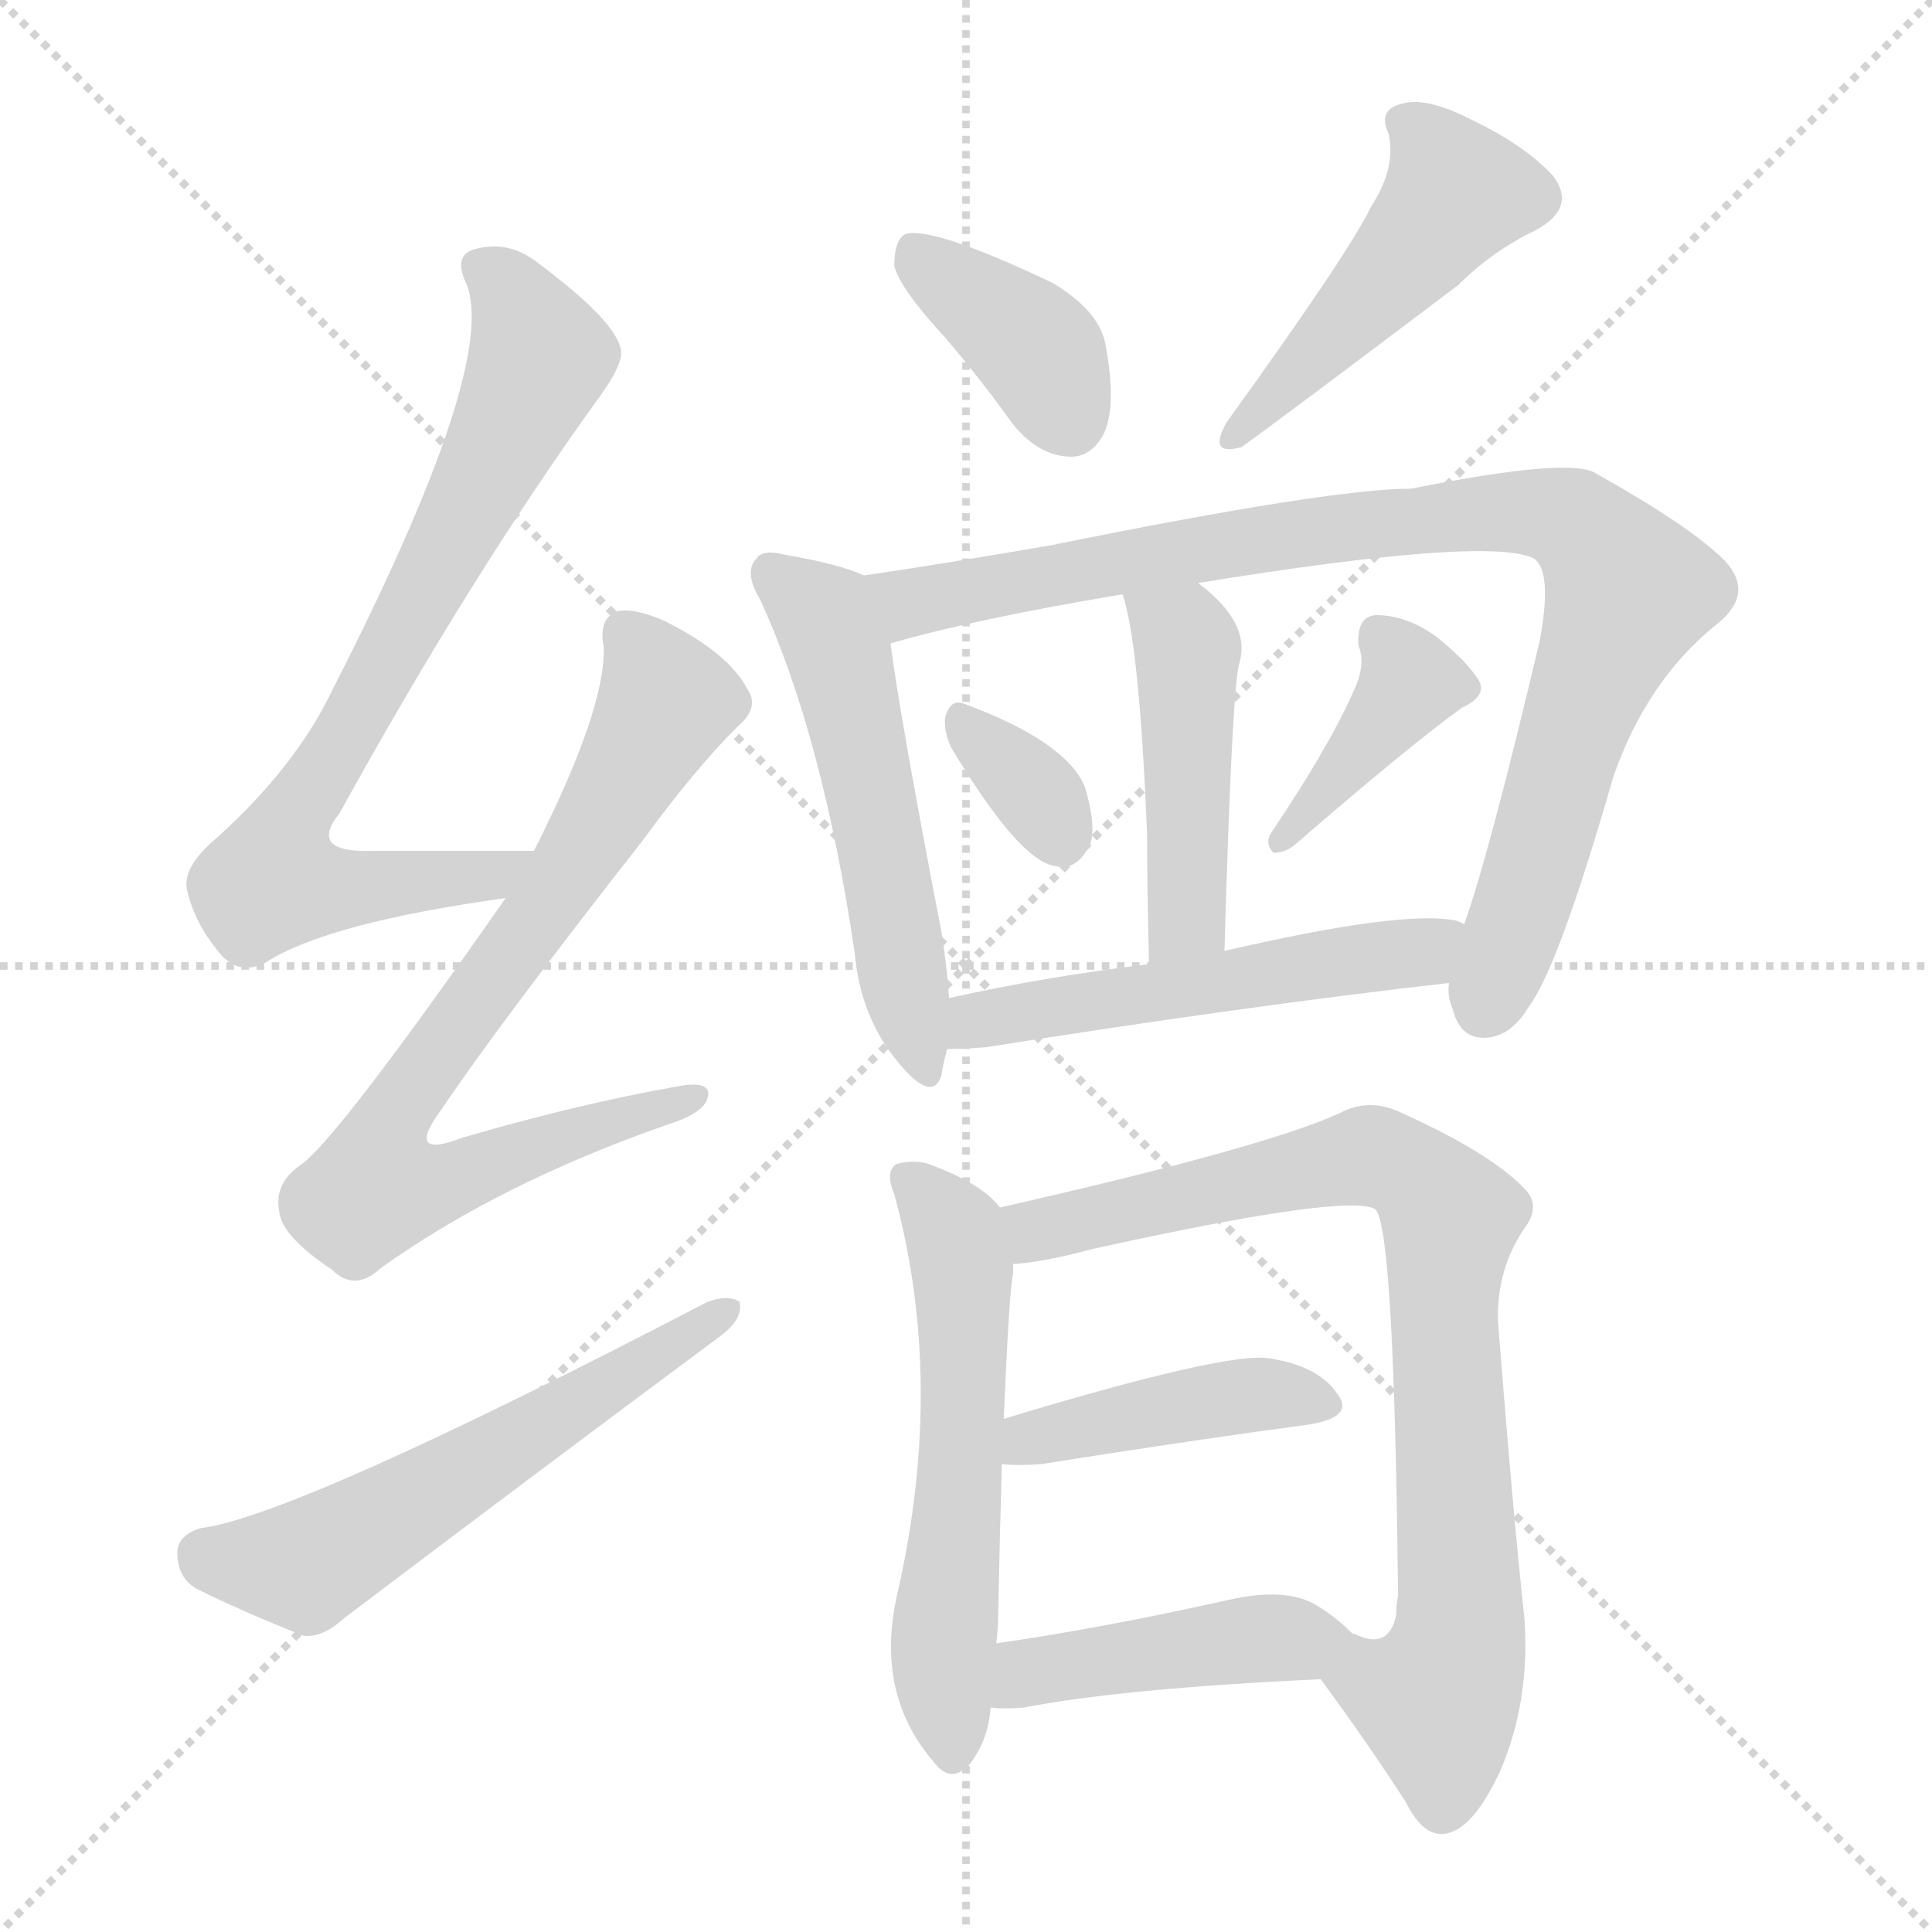 <svg version="1.1" viewBox="0 0 1024 1024" xmlns="http://www.w3.org/2000/svg">
  <g stroke="lightgray" stroke-dasharray="1,1" stroke-width="1" transform="scale(4, 4)">
    <line x1="0" y1="0" x2="256" y2="256"></line>
    <line x1="256" y1="0" x2="0" y2="256"></line>
    <line x1="128" y1="0" x2="128" y2="256"></line>
    <line x1="0" y1="128" x2="256" y2="128"></line>
  </g>
<g transform="scale(1, -1) translate(0, -900)">
   <style type="text/css">
    @keyframes keyframes0 {
      from {
       stroke: blue;
       stroke-dashoffset: 762;
       stroke-width: 128;
       }
       71% {
       animation-timing-function: step-end;
       stroke: blue;
       stroke-dashoffset: 0;
       stroke-width: 128;
       }
       to {
       stroke: black;
       stroke-width: 1024;
       }
       }
       #make-me-a-hanzi-animation-0 {
         animation: keyframes0 0.87s both;
         animation-delay: 0s;
         animation-timing-function: linear;
       }
    @keyframes keyframes1 {
      from {
       stroke: blue;
       stroke-dashoffset: 775;
       stroke-width: 128;
       }
       72% {
       animation-timing-function: step-end;
       stroke: blue;
       stroke-dashoffset: 0;
       stroke-width: 128;
       }
       to {
       stroke: black;
       stroke-width: 1024;
       }
       }
       #make-me-a-hanzi-animation-1 {
         animation: keyframes1 0.881s both;
         animation-delay: 0.87s;
         animation-timing-function: linear;
       }
    @keyframes keyframes2 {
      from {
       stroke: blue;
       stroke-dashoffset: 572;
       stroke-width: 128;
       }
       65% {
       animation-timing-function: step-end;
       stroke: blue;
       stroke-dashoffset: 0;
       stroke-width: 128;
       }
       to {
       stroke: black;
       stroke-width: 1024;
       }
       }
       #make-me-a-hanzi-animation-2 {
         animation: keyframes2 0.715s both;
         animation-delay: 1.751s;
         animation-timing-function: linear;
       }
    @keyframes keyframes3 {
      from {
       stroke: blue;
       stroke-dashoffset: 383;
       stroke-width: 128;
       }
       55% {
       animation-timing-function: step-end;
       stroke: blue;
       stroke-dashoffset: 0;
       stroke-width: 128;
       }
       to {
       stroke: black;
       stroke-width: 1024;
       }
       }
       #make-me-a-hanzi-animation-3 {
         animation: keyframes3 0.562s both;
         animation-delay: 2.466s;
         animation-timing-function: linear;
       }
    @keyframes keyframes4 {
      from {
       stroke: blue;
       stroke-dashoffset: 475;
       stroke-width: 128;
       }
       61% {
       animation-timing-function: step-end;
       stroke: blue;
       stroke-dashoffset: 0;
       stroke-width: 128;
       }
       to {
       stroke: black;
       stroke-width: 1024;
       }
       }
       #make-me-a-hanzi-animation-4 {
         animation: keyframes4 0.637s both;
         animation-delay: 3.028s;
         animation-timing-function: linear;
       }
    @keyframes keyframes5 {
      from {
       stroke: blue;
       stroke-dashoffset: 534;
       stroke-width: 128;
       }
       63% {
       animation-timing-function: step-end;
       stroke: blue;
       stroke-dashoffset: 0;
       stroke-width: 128;
       }
       to {
       stroke: black;
       stroke-width: 1024;
       }
       }
       #make-me-a-hanzi-animation-5 {
         animation: keyframes5 0.685s both;
         animation-delay: 3.665s;
         animation-timing-function: linear;
       }
    @keyframes keyframes6 {
      from {
       stroke: blue;
       stroke-dashoffset: 912;
       stroke-width: 128;
       }
       75% {
       animation-timing-function: step-end;
       stroke: blue;
       stroke-dashoffset: 0;
       stroke-width: 128;
       }
       to {
       stroke: black;
       stroke-width: 1024;
       }
       }
       #make-me-a-hanzi-animation-6 {
         animation: keyframes6 0.992s both;
         animation-delay: 4.349s;
         animation-timing-function: linear;
       }
    @keyframes keyframes7 {
      from {
       stroke: blue;
       stroke-dashoffset: 460;
       stroke-width: 128;
       }
       60% {
       animation-timing-function: step-end;
       stroke: blue;
       stroke-dashoffset: 0;
       stroke-width: 128;
       }
       to {
       stroke: black;
       stroke-width: 1024;
       }
       }
       #make-me-a-hanzi-animation-7 {
         animation: keyframes7 0.624s both;
         animation-delay: 5.341s;
         animation-timing-function: linear;
       }
    @keyframes keyframes8 {
      from {
       stroke: blue;
       stroke-dashoffset: 335;
       stroke-width: 128;
       }
       52% {
       animation-timing-function: step-end;
       stroke: blue;
       stroke-dashoffset: 0;
       stroke-width: 128;
       }
       to {
       stroke: black;
       stroke-width: 1024;
       }
       }
       #make-me-a-hanzi-animation-8 {
         animation: keyframes8 0.523s both;
         animation-delay: 5.966s;
         animation-timing-function: linear;
       }
    @keyframes keyframes9 {
      from {
       stroke: blue;
       stroke-dashoffset: 393;
       stroke-width: 128;
       }
       56% {
       animation-timing-function: step-end;
       stroke: blue;
       stroke-dashoffset: 0;
       stroke-width: 128;
       }
       to {
       stroke: black;
       stroke-width: 1024;
       }
       }
       #make-me-a-hanzi-animation-9 {
         animation: keyframes9 0.57s both;
         animation-delay: 6.488s;
         animation-timing-function: linear;
       }
    @keyframes keyframes10 {
      from {
       stroke: blue;
       stroke-dashoffset: 528;
       stroke-width: 128;
       }
       63% {
       animation-timing-function: step-end;
       stroke: blue;
       stroke-dashoffset: 0;
       stroke-width: 128;
       }
       to {
       stroke: black;
       stroke-width: 1024;
       }
       }
       #make-me-a-hanzi-animation-10 {
         animation: keyframes10 0.68s both;
         animation-delay: 7.058s;
         animation-timing-function: linear;
       }
    @keyframes keyframes11 {
      from {
       stroke: blue;
       stroke-dashoffset: 573;
       stroke-width: 128;
       }
       65% {
       animation-timing-function: step-end;
       stroke: blue;
       stroke-dashoffset: 0;
       stroke-width: 128;
       }
       to {
       stroke: black;
       stroke-width: 1024;
       }
       }
       #make-me-a-hanzi-animation-11 {
         animation: keyframes11 0.716s both;
         animation-delay: 7.738s;
         animation-timing-function: linear;
       }
    @keyframes keyframes12 {
      from {
       stroke: blue;
       stroke-dashoffset: 816;
       stroke-width: 128;
       }
       73% {
       animation-timing-function: step-end;
       stroke: blue;
       stroke-dashoffset: 0;
       stroke-width: 128;
       }
       to {
       stroke: black;
       stroke-width: 1024;
       }
       }
       #make-me-a-hanzi-animation-12 {
         animation: keyframes12 0.914s both;
         animation-delay: 8.454s;
         animation-timing-function: linear;
       }
    @keyframes keyframes13 {
      from {
       stroke: blue;
       stroke-dashoffset: 424;
       stroke-width: 128;
       }
       58% {
       animation-timing-function: step-end;
       stroke: blue;
       stroke-dashoffset: 0;
       stroke-width: 128;
       }
       to {
       stroke: black;
       stroke-width: 1024;
       }
       }
       #make-me-a-hanzi-animation-13 {
         animation: keyframes13 0.595s both;
         animation-delay: 9.368s;
         animation-timing-function: linear;
       }
    @keyframes keyframes14 {
      from {
       stroke: blue;
       stroke-dashoffset: 440;
       stroke-width: 128;
       }
       59% {
       animation-timing-function: step-end;
       stroke: blue;
       stroke-dashoffset: 0;
       stroke-width: 128;
       }
       to {
       stroke: black;
       stroke-width: 1024;
       }
       }
       #make-me-a-hanzi-animation-14 {
         animation: keyframes14 0.608s both;
         animation-delay: 9.963s;
         animation-timing-function: linear;
       }
</style>
<path d="M 283.0 449.0 Q 235.0 449.0 197.0 449.0 Q 163.0 448.0 180.0 469.0 Q 250.0 596.0 318.0 690.0 Q 331.0 708.0 329.0 715.0 Q 326.0 730.0 286.0 760.0 Q 270.0 773.0 252.0 768.0 Q 240.0 765.0 247.0 750.0 Q 265.0 708.0 176.0 534.0 Q 157.0 494.0 115.0 456.0 Q 97.0 441.0 99.0 429.0 Q 103.0 410.0 118.0 393.0 Q 128.0 383.0 141.0 390.0 Q 174.0 411.0 268.0 424.0 C 298.0 428.0 313.0 449.0 283.0 449.0 Z" fill="lightgray"></path> 
<path d="M 268.0 424.0 Q 180.0 298.0 160.0 283.0 Q 145.0 273.0 148.0 258.0 Q 149.0 245.0 176.0 227.0 Q 188.0 215.0 202.0 228.0 Q 265.0 273.0 354.0 304.0 Q 373.0 310.0 375.0 318.0 Q 378.0 328.0 358.0 324.0 Q 307.0 315.0 245.0 297.0 Q 214.0 285.0 234.0 312.0 Q 265.0 358.0 341.0 455.0 Q 368.0 492.0 391.0 515.0 Q 403.0 525.0 396.0 535.0 Q 386.0 554.0 352.0 571.0 Q 336.0 578.0 327.0 576.0 Q 317.0 572.0 320.0 557.0 Q 321.0 524.0 283.0 449.0 L 268.0 424.0 Z" fill="lightgray"></path> 
<path d="M 106.0 90.0 Q 94.0 86.0 94.0 77.0 Q 94.0 64.0 104.0 58.0 Q 128.0 46.0 161.0 33.0 Q 171.0 32.0 182.0 42.0 Q 281.0 117.0 382.0 192.0 Q 394.0 201.0 392.0 210.0 Q 386.0 214.0 375.0 210.0 Q 156.0 96.0 106.0 90.0 Z" fill="lightgray"></path> 
<path d="M 501.0 721.0 Q 519.0 700.0 537.0 675.0 Q 550.0 659.0 566.0 658.0 Q 578.0 657.0 585.0 670.0 Q 592.0 685.0 586.0 717.0 Q 583.0 735.0 558.0 750.0 Q 495.0 780.0 480.0 776.0 Q 474.0 773.0 474.0 759.0 Q 477.0 747.0 501.0 721.0 Z" fill="lightgray"></path> 
<path d="M 727.0 791.0 Q 715.0 766.0 650.0 676.0 Q 640.0 658.0 658.0 663.0 Q 679.0 678.0 773.0 749.0 Q 791.0 767.0 814.0 778.0 Q 836.0 790.0 823.0 807.0 Q 808.0 823.0 781.0 836.0 Q 756.0 849.0 743.0 845.0 Q 730.0 842.0 736.0 829.0 Q 740.0 811.0 727.0 791.0 Z" fill="lightgray"></path> 
<path d="M 458.0 595.0 Q 445.0 601.0 416.0 606.0 Q 404.0 609.0 401.0 604.0 Q 394.0 597.0 403.0 582.0 Q 436.0 510.0 453.0 395.0 Q 456.0 361.0 476.0 337.0 Q 494.0 315.0 499.0 330.0 Q 500.0 337.0 502.0 344.0 L 503.0 371.0 Q 502.0 387.0 499.0 406.0 Q 477.0 520.0 472.0 559.0 C 468.0 589.0 468.0 591.0 458.0 595.0 Z" fill="lightgray"></path> 
<path d="M 768.0 379.0 Q 767.0 372.0 770.0 365.0 Q 774.0 349.0 788.0 350.0 Q 801.0 351.0 810.0 366.0 Q 826.0 387.0 855.0 488.0 Q 873.0 540.0 911.0 570.0 Q 930.0 586.0 914.0 603.0 Q 896.0 621.0 846.0 649.0 Q 833.0 658.0 748.0 641.0 Q 705.0 641.0 557.0 611.0 Q 499.0 601.0 458.0 595.0 C 428.0 591.0 443.0 551.0 472.0 559.0 Q 517.0 572.0 595.0 585.0 L 635.0 591.0 Q 789.0 616.0 813.0 604.0 Q 823.0 597.0 816.0 560.0 Q 789.0 446.0 776.0 410.0 L 768.0 379.0 Z" fill="lightgray"></path> 
<path d="M 649.0 396.0 Q 653.0 537.0 657.0 549.0 Q 663.0 570.0 635.0 591.0 C 612.0 610.0 587.0 614.0 595.0 585.0 Q 604.0 558.0 608.0 457.0 Q 608.0 429.0 609.0 389.0 C 610.0 359.0 648.0 366.0 649.0 396.0 Z" fill="lightgray"></path> 
<path d="M 504.0 504.0 Q 540.0 444.0 559.0 441.0 Q 571.0 438.0 578.0 453.0 Q 581.0 463.0 575.0 483.0 Q 565.0 507.0 511.0 527.0 Q 504.0 530.0 501.0 520.0 Q 500.0 513.0 504.0 504.0 Z" fill="lightgray"></path> 
<path d="M 718.0 535.0 Q 705.0 505.0 674.0 459.0 Q 670.0 453.0 675.0 448.0 Q 681.0 448.0 686.0 452.0 Q 746.0 504.0 775.0 525.0 Q 788.0 531.0 784.0 539.0 Q 778.0 549.0 762.0 562.0 Q 746.0 574.0 729.0 574.0 Q 719.0 573.0 720.0 558.0 Q 724.0 548.0 718.0 535.0 Z" fill="lightgray"></path> 
<path d="M 502.0 344.0 Q 511.0 344.0 523.0 345.0 Q 662.0 367.0 768.0 379.0 C 798.0 382.0 805.0 401.0 776.0 410.0 Q 775.0 411.0 772.0 412.0 Q 744.0 418.0 649.0 396.0 L 609.0 389.0 Q 552.0 382.0 503.0 371.0 C 474.0 365.0 472.0 343.0 502.0 344.0 Z" fill="lightgray"></path> 
<path d="M 530.0 260.0 Q 521.0 272.0 495.0 282.0 Q 486.0 286.0 475.0 283.0 Q 469.0 279.0 474.0 267.0 Q 501.0 168.0 476.0 57.0 Q 463.0 3.0 495.0 -34.0 Q 504.0 -46.0 514.0 -35.0 Q 524.0 -22.0 525.0 -5.0 L 528.0 29.0 Q 529.0 36.0 529.0 42.0 Q 530.0 90.0 531.0 124.0 L 532.0 148.0 Q 535.0 218.0 537.0 225.0 Q 537.0 228.0 537.0 230.0 L 530.0 260.0 Z" fill="lightgray"></path> 
<path d="M 700.0 10.0 Q 725.0 -24.0 745.0 -55.0 Q 754.0 -73.0 765.0 -72.0 Q 780.0 -71.0 795.0 -39.0 Q 811.0 -2.0 808.0 42.0 Q 802.0 97.0 794.0 199.0 Q 793.0 227.0 808.0 249.0 Q 817.0 261.0 808.0 270.0 Q 790.0 289.0 741.0 311.0 Q 725.0 318.0 710.0 310.0 Q 671.0 292.0 530.0 260.0 C 501.0 253.0 507.0 226.0 537.0 230.0 Q 553.0 231.0 579.0 238.0 Q 715.0 268.0 729.0 259.0 Q 739.0 249.0 741.0 54.0 Q 740.0 50.0 740.0 44.0 Q 736.0 25.0 718.0 34.0 L 717.0 34.0 C 687.0 35.0 682.0 34.0 700.0 10.0 Z" fill="lightgray"></path> 
<path d="M 531.0 124.0 Q 540.0 123.0 552.0 124.0 Q 634.0 137.0 694.0 145.0 Q 718.0 149.0 709.0 161.0 Q 699.0 176.0 673.0 180.0 Q 651.0 184.0 532.0 148.0 C 503.0 139.0 501.0 126.0 531.0 124.0 Z" fill="lightgray"></path> 
<path d="M 525.0 -5.0 Q 532.0 -6.0 543.0 -5.0 Q 594.0 5.0 700.0 10.0 C 730.0 11.0 739.0 13.0 717.0 34.0 Q 708.0 43.0 698.0 49.0 Q 682.0 59.0 651.0 52.0 Q 584.0 37.0 528.0 29.0 C 498.0 25.0 495.0 -3.0 525.0 -5.0 Z" fill="lightgray"></path> 
      <clipPath id="make-me-a-hanzi-clip-0">
      <path d="M 283.0 449.0 Q 235.0 449.0 197.0 449.0 Q 163.0 448.0 180.0 469.0 Q 250.0 596.0 318.0 690.0 Q 331.0 708.0 329.0 715.0 Q 326.0 730.0 286.0 760.0 Q 270.0 773.0 252.0 768.0 Q 240.0 765.0 247.0 750.0 Q 265.0 708.0 176.0 534.0 Q 157.0 494.0 115.0 456.0 Q 97.0 441.0 99.0 429.0 Q 103.0 410.0 118.0 393.0 Q 128.0 383.0 141.0 390.0 Q 174.0 411.0 268.0 424.0 C 298.0 428.0 313.0 449.0 283.0 449.0 Z" fill="lightgray"></path>
      </clipPath>
      <path clip-path="url(#make-me-a-hanzi-clip-0)" d="M 254.0 758.0 L 266.0 751.0 L 286.0 711.0 L 217.0 571.0 L 150.0 455.0 L 144.0 433.0 L 169.0 429.0 L 256.0 434.0 L 275.0 445.0 " fill="none" id="make-me-a-hanzi-animation-0" stroke-dasharray="634 1268" stroke-linecap="round"></path>

      <clipPath id="make-me-a-hanzi-clip-1">
      <path d="M 268.0 424.0 Q 180.0 298.0 160.0 283.0 Q 145.0 273.0 148.0 258.0 Q 149.0 245.0 176.0 227.0 Q 188.0 215.0 202.0 228.0 Q 265.0 273.0 354.0 304.0 Q 373.0 310.0 375.0 318.0 Q 378.0 328.0 358.0 324.0 Q 307.0 315.0 245.0 297.0 Q 214.0 285.0 234.0 312.0 Q 265.0 358.0 341.0 455.0 Q 368.0 492.0 391.0 515.0 Q 403.0 525.0 396.0 535.0 Q 386.0 554.0 352.0 571.0 Q 336.0 578.0 327.0 576.0 Q 317.0 572.0 320.0 557.0 Q 321.0 524.0 283.0 449.0 L 268.0 424.0 Z" fill="lightgray"></path>
      </clipPath>
      <path clip-path="url(#make-me-a-hanzi-clip-1)" d="M 332.0 564.0 L 347.0 544.0 L 351.0 523.0 L 286.0 414.0 L 216.0 321.0 L 203.0 296.0 L 200.0 270.0 L 219.0 269.0 L 367.0 318.0 " fill="none" id="make-me-a-hanzi-animation-1" stroke-dasharray="647 1294" stroke-linecap="round"></path>

      <clipPath id="make-me-a-hanzi-clip-2">
      <path d="M 106.0 90.0 Q 94.0 86.0 94.0 77.0 Q 94.0 64.0 104.0 58.0 Q 128.0 46.0 161.0 33.0 Q 171.0 32.0 182.0 42.0 Q 281.0 117.0 382.0 192.0 Q 394.0 201.0 392.0 210.0 Q 386.0 214.0 375.0 210.0 Q 156.0 96.0 106.0 90.0 Z" fill="lightgray"></path>
      </clipPath>
      <path clip-path="url(#make-me-a-hanzi-clip-2)" d="M 108.0 76.0 L 168.0 73.0 L 387.0 206.0 " fill="none" id="make-me-a-hanzi-animation-2" stroke-dasharray="444 888" stroke-linecap="round"></path>

      <clipPath id="make-me-a-hanzi-clip-3">
      <path d="M 501.0 721.0 Q 519.0 700.0 537.0 675.0 Q 550.0 659.0 566.0 658.0 Q 578.0 657.0 585.0 670.0 Q 592.0 685.0 586.0 717.0 Q 583.0 735.0 558.0 750.0 Q 495.0 780.0 480.0 776.0 Q 474.0 773.0 474.0 759.0 Q 477.0 747.0 501.0 721.0 Z" fill="lightgray"></path>
      </clipPath>
      <path clip-path="url(#make-me-a-hanzi-clip-3)" d="M 484.0 769.0 L 546.0 719.0 L 567.0 677.0 " fill="none" id="make-me-a-hanzi-animation-3" stroke-dasharray="255 510" stroke-linecap="round"></path>

      <clipPath id="make-me-a-hanzi-clip-4">
      <path d="M 727.0 791.0 Q 715.0 766.0 650.0 676.0 Q 640.0 658.0 658.0 663.0 Q 679.0 678.0 773.0 749.0 Q 791.0 767.0 814.0 778.0 Q 836.0 790.0 823.0 807.0 Q 808.0 823.0 781.0 836.0 Q 756.0 849.0 743.0 845.0 Q 730.0 842.0 736.0 829.0 Q 740.0 811.0 727.0 791.0 Z" fill="lightgray"></path>
      </clipPath>
      <path clip-path="url(#make-me-a-hanzi-clip-4)" d="M 744.0 835.0 L 772.0 798.0 L 730.0 746.0 L 656.0 671.0 " fill="none" id="make-me-a-hanzi-animation-4" stroke-dasharray="347 694" stroke-linecap="round"></path>

      <clipPath id="make-me-a-hanzi-clip-5">
      <path d="M 458.0 595.0 Q 445.0 601.0 416.0 606.0 Q 404.0 609.0 401.0 604.0 Q 394.0 597.0 403.0 582.0 Q 436.0 510.0 453.0 395.0 Q 456.0 361.0 476.0 337.0 Q 494.0 315.0 499.0 330.0 Q 500.0 337.0 502.0 344.0 L 503.0 371.0 Q 502.0 387.0 499.0 406.0 Q 477.0 520.0 472.0 559.0 C 468.0 589.0 468.0 591.0 458.0 595.0 Z" fill="lightgray"></path>
      </clipPath>
      <path clip-path="url(#make-me-a-hanzi-clip-5)" d="M 410.0 596.0 L 437.0 573.0 L 444.0 555.0 L 488.0 336.0 " fill="none" id="make-me-a-hanzi-animation-5" stroke-dasharray="406 812" stroke-linecap="round"></path>

      <clipPath id="make-me-a-hanzi-clip-6">
      <path d="M 768.0 379.0 Q 767.0 372.0 770.0 365.0 Q 774.0 349.0 788.0 350.0 Q 801.0 351.0 810.0 366.0 Q 826.0 387.0 855.0 488.0 Q 873.0 540.0 911.0 570.0 Q 930.0 586.0 914.0 603.0 Q 896.0 621.0 846.0 649.0 Q 833.0 658.0 748.0 641.0 Q 705.0 641.0 557.0 611.0 Q 499.0 601.0 458.0 595.0 C 428.0 591.0 443.0 551.0 472.0 559.0 Q 517.0 572.0 595.0 585.0 L 635.0 591.0 Q 789.0 616.0 813.0 604.0 Q 823.0 597.0 816.0 560.0 Q 789.0 446.0 776.0 410.0 L 768.0 379.0 Z" fill="lightgray"></path>
      </clipPath>
      <path clip-path="url(#make-me-a-hanzi-clip-6)" d="M 465.0 591.0 L 486.0 581.0 L 681.0 617.0 L 784.0 629.0 L 833.0 624.0 L 863.0 586.0 L 836.0 521.0 L 786.0 366.0 " fill="none" id="make-me-a-hanzi-animation-6" stroke-dasharray="784 1568" stroke-linecap="round"></path>

      <clipPath id="make-me-a-hanzi-clip-7">
      <path d="M 649.0 396.0 Q 653.0 537.0 657.0 549.0 Q 663.0 570.0 635.0 591.0 C 612.0 610.0 587.0 614.0 595.0 585.0 Q 604.0 558.0 608.0 457.0 Q 608.0 429.0 609.0 389.0 C 610.0 359.0 648.0 366.0 649.0 396.0 Z" fill="lightgray"></path>
      </clipPath>
      <path clip-path="url(#make-me-a-hanzi-clip-7)" d="M 602.0 583.0 L 627.0 563.0 L 629.0 553.0 L 630.0 415.0 L 614.0 397.0 " fill="none" id="make-me-a-hanzi-animation-7" stroke-dasharray="332 664" stroke-linecap="round"></path>

      <clipPath id="make-me-a-hanzi-clip-8">
      <path d="M 504.0 504.0 Q 540.0 444.0 559.0 441.0 Q 571.0 438.0 578.0 453.0 Q 581.0 463.0 575.0 483.0 Q 565.0 507.0 511.0 527.0 Q 504.0 530.0 501.0 520.0 Q 500.0 513.0 504.0 504.0 Z" fill="lightgray"></path>
      </clipPath>
      <path clip-path="url(#make-me-a-hanzi-clip-8)" d="M 511.0 517.0 L 552.0 476.0 L 562.0 457.0 " fill="none" id="make-me-a-hanzi-animation-8" stroke-dasharray="207 414" stroke-linecap="round"></path>

      <clipPath id="make-me-a-hanzi-clip-9">
      <path d="M 718.0 535.0 Q 705.0 505.0 674.0 459.0 Q 670.0 453.0 675.0 448.0 Q 681.0 448.0 686.0 452.0 Q 746.0 504.0 775.0 525.0 Q 788.0 531.0 784.0 539.0 Q 778.0 549.0 762.0 562.0 Q 746.0 574.0 729.0 574.0 Q 719.0 573.0 720.0 558.0 Q 724.0 548.0 718.0 535.0 Z" fill="lightgray"></path>
      </clipPath>
      <path clip-path="url(#make-me-a-hanzi-clip-9)" d="M 731.0 562.0 L 747.0 537.0 L 679.0 454.0 " fill="none" id="make-me-a-hanzi-animation-9" stroke-dasharray="265 530" stroke-linecap="round"></path>

      <clipPath id="make-me-a-hanzi-clip-10">
      <path d="M 502.0 344.0 Q 511.0 344.0 523.0 345.0 Q 662.0 367.0 768.0 379.0 C 798.0 382.0 805.0 401.0 776.0 410.0 Q 775.0 411.0 772.0 412.0 Q 744.0 418.0 649.0 396.0 L 609.0 389.0 Q 552.0 382.0 503.0 371.0 C 474.0 365.0 472.0 343.0 502.0 344.0 Z" fill="lightgray"></path>
      </clipPath>
      <path clip-path="url(#make-me-a-hanzi-clip-10)" d="M 507.0 351.0 L 556.0 367.0 L 754.0 395.0 L 771.0 406.0 " fill="none" id="make-me-a-hanzi-animation-10" stroke-dasharray="400 800" stroke-linecap="round"></path>

      <clipPath id="make-me-a-hanzi-clip-11">
      <path d="M 530.0 260.0 Q 521.0 272.0 495.0 282.0 Q 486.0 286.0 475.0 283.0 Q 469.0 279.0 474.0 267.0 Q 501.0 168.0 476.0 57.0 Q 463.0 3.0 495.0 -34.0 Q 504.0 -46.0 514.0 -35.0 Q 524.0 -22.0 525.0 -5.0 L 528.0 29.0 Q 529.0 36.0 529.0 42.0 Q 530.0 90.0 531.0 124.0 L 532.0 148.0 Q 535.0 218.0 537.0 225.0 Q 537.0 228.0 537.0 230.0 L 530.0 260.0 Z" fill="lightgray"></path>
      </clipPath>
      <path clip-path="url(#make-me-a-hanzi-clip-11)" d="M 481.0 276.0 L 507.0 246.0 L 510.0 232.0 L 512.0 162.0 L 499.0 18.0 L 505.0 -30.0 " fill="none" id="make-me-a-hanzi-animation-11" stroke-dasharray="445 890" stroke-linecap="round"></path>

      <clipPath id="make-me-a-hanzi-clip-12">
      <path d="M 700.0 10.0 Q 725.0 -24.0 745.0 -55.0 Q 754.0 -73.0 765.0 -72.0 Q 780.0 -71.0 795.0 -39.0 Q 811.0 -2.0 808.0 42.0 Q 802.0 97.0 794.0 199.0 Q 793.0 227.0 808.0 249.0 Q 817.0 261.0 808.0 270.0 Q 790.0 289.0 741.0 311.0 Q 725.0 318.0 710.0 310.0 Q 671.0 292.0 530.0 260.0 C 501.0 253.0 507.0 226.0 537.0 230.0 Q 553.0 231.0 579.0 238.0 Q 715.0 268.0 729.0 259.0 Q 739.0 249.0 741.0 54.0 Q 740.0 50.0 740.0 44.0 Q 736.0 25.0 718.0 34.0 L 717.0 34.0 C 687.0 35.0 682.0 34.0 700.0 10.0 Z" fill="lightgray"></path>
      </clipPath>
      <path clip-path="url(#make-me-a-hanzi-clip-12)" d="M 542.0 239.0 L 567.0 253.0 L 716.0 286.0 L 739.0 284.0 L 765.0 261.0 L 774.0 34.0 L 761.0 -1.0 L 765.0 -57.0 " fill="none" id="make-me-a-hanzi-animation-12" stroke-dasharray="688 1376" stroke-linecap="round"></path>

      <clipPath id="make-me-a-hanzi-clip-13">
      <path d="M 531.0 124.0 Q 540.0 123.0 552.0 124.0 Q 634.0 137.0 694.0 145.0 Q 718.0 149.0 709.0 161.0 Q 699.0 176.0 673.0 180.0 Q 651.0 184.0 532.0 148.0 C 503.0 139.0 501.0 126.0 531.0 124.0 Z" fill="lightgray"></path>
      </clipPath>
      <path clip-path="url(#make-me-a-hanzi-clip-13)" d="M 536.0 130.0 L 569.0 144.0 L 649.0 159.0 L 677.0 162.0 L 699.0 155.0 " fill="none" id="make-me-a-hanzi-animation-13" stroke-dasharray="296 592" stroke-linecap="round"></path>

      <clipPath id="make-me-a-hanzi-clip-14">
      <path d="M 525.0 -5.0 Q 532.0 -6.0 543.0 -5.0 Q 594.0 5.0 700.0 10.0 C 730.0 11.0 739.0 13.0 717.0 34.0 Q 708.0 43.0 698.0 49.0 Q 682.0 59.0 651.0 52.0 Q 584.0 37.0 528.0 29.0 C 498.0 25.0 495.0 -3.0 525.0 -5.0 Z" fill="lightgray"></path>
      </clipPath>
      <path clip-path="url(#make-me-a-hanzi-clip-14)" d="M 529.0 0.0 L 545.0 13.0 L 567.0 18.0 L 664.0 32.0 L 707.0 32.0 " fill="none" id="make-me-a-hanzi-animation-14" stroke-dasharray="312 624" stroke-linecap="round"></path>

</g>
</svg>
